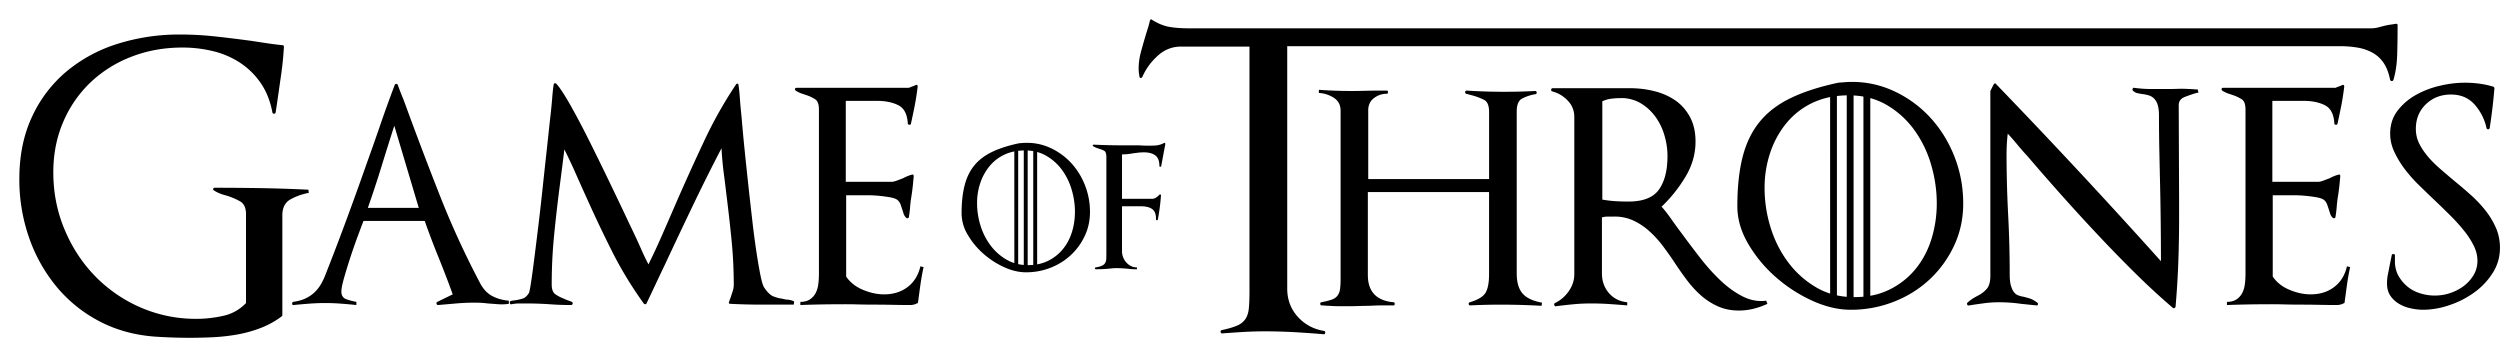 <svg viewBox="0 0 129 18" xmlns="http://www.w3.org/2000/svg" fill-rule="evenodd" clip-rule="evenodd" stroke-linejoin="round" stroke-miterlimit="1.414"><path d="M9.349 1.781c.592.002 1.187.036 1.786.102.609.067 1.217.142 1.824.224l.805.122c.265.041.533.075.804.102.055 0 .082.028.082.082-.027.481-.074.96-.143 1.436l-.203 1.417-.041.275-.041.254c0 .041-.024.065-.071.072-.048.007-.079-.01-.092-.051-.109-.584-.306-1.087-.591-1.508a3.85 3.85 0 0 0-1.049-1.049 4.385 4.385 0 0 0-1.396-.612 6.622 6.622 0 0 0-1.61-.194c-.937 0-1.81.157-2.618.469a6.392 6.392 0 0 0-2.109 1.315A6.118 6.118 0 0 0 3.27 6.274c-.346.795-.519 1.668-.519 2.619 0 1.032.189 2.007.57 2.924.38.917.9 1.718 1.559 2.404a7.328 7.328 0 0 0 2.343 1.63 7.123 7.123 0 0 0 2.924.601c.448 0 .903-.051 1.365-.153a2.276 2.276 0 0 0 1.182-.662v-4.584c0-.326-.102-.547-.305-.663a3.611 3.611 0 0 0-.693-.295 3.007 3.007 0 0 1-.326-.102 1.804 1.804 0 0 1-.326-.163c-.041-.027-.055-.058-.041-.092.013-.033.041-.05.081-.05.815 0 1.62.007 2.415.02.795.014 1.6.041 2.415.081l.02.163a3.144 3.144 0 0 0-.921.322l-.026.015c-.279.156-.418.431-.418.825v5.155c0 .014-.014.034-.041.061a4.438 4.438 0 0 1-1.07.591 6.58 6.58 0 0 1-1.202.337 9.977 9.977 0 0 1-1.243.142c-.414.02-.818.03-1.212.03-.598 0-1.203-.02-1.814-.061-1.073-.081-2.041-.353-2.903-.815a7.173 7.173 0 0 1-2.201-1.803 8.166 8.166 0 0 1-1.396-2.527 9.08 9.08 0 0 1-.489-2.985c0-1.209.217-2.279.652-3.209a6.728 6.728 0 0 1 1.783-2.344A7.695 7.695 0 0 1 6.072 2.26a10.58 10.58 0 0 1 3.219-.479h.058zm114.345 1.041c-.014.478-.078.91-.192 1.296-.015.042-.043.064-.086.064s-.071-.022-.086-.064c-.071-.357-.182-.646-.332-.868a1.667 1.667 0 0 0-.567-.525 2.427 2.427 0 0 0-.771-.267 5.231 5.231 0 0 0-.9-.075H66.421v12.508c0 .572.183 1.057.546 1.457.365.4.818.642 1.36.728.043.014.061.047.054.096-.007.05-.032.075-.075.075a54.425 54.425 0 0 0-1.51-.107 27.775 27.775 0 0 0-1.531-.043c-.372 0-.739.011-1.103.032a74.97 74.97 0 0 0-1.104.075c-.042 0-.067-.024-.074-.075-.008-.049.01-.082.053-.096.343-.071.61-.15.803-.235a.957.957 0 0 0 .429-.343c.093-.143.15-.325.171-.546.022-.222.033-.504.033-.846V2.404h-3.535c-.457 0-.86.161-1.21.482-.35.321-.61.682-.782 1.082-.028.042-.061.06-.096.053-.036-.007-.053-.032-.053-.075a1.951 1.951 0 0 1-.043-.385c0-.286.035-.564.107-.836.111-.42.233-.838.364-1.253.043-.135.078-.268.107-.396.029-.086.071-.1.129-.043.3.186.592.304.878.354.285.05.614.074.985.074h61.043c.114 0 .239-.017.375-.053.135-.036.26-.068.375-.096a6.3 6.3 0 0 1 .246-.043l.289-.043c.043 0 .064.029.064.086v.171c-.001.446-.008.893-.022 1.339zm-40.728 8.353c-.096 0-.197.014-.306.041v2.893c0 .394.119.73.357 1.009.237.278.553.438.947.478v.163c-.309-.026-.618-.05-.927-.071-.308-.02-.618-.03-.927-.03-.313 0-.615.013-.907.041-.292.027-.594.061-.907.101-.041.014-.071-.003-.091-.051-.02-.047-.01-.085.03-.112.285-.135.523-.339.713-.611.19-.272.286-.564.286-.876V6.02a1.17 1.17 0 0 0-.337-.826 1.672 1.672 0 0 0-.804-.479c-.041-.013-.058-.043-.051-.091.006-.048.03-.072.071-.072h4.014c.421 0 .836.051 1.243.153.408.102.767.262 1.08.479.312.217.563.503.754.856.19.353.285.774.285 1.263 0 .652-.18 1.271-.54 1.854a7.309 7.309 0 0 1-1.212 1.508c.149.163.312.371.489.622.186.264.376.526.57.784.31.423.626.84.948 1.253.332.428.682.816 1.049 1.162.367.346.747.618 1.141.815.394.197.795.268 1.202.214l.062.163a3.797 3.797 0 0 1-.724.255c-.243.06-.493.091-.743.091-.408 0-.775-.074-1.101-.224a3.46 3.46 0 0 1-.876-.57 5.44 5.44 0 0 1-.723-.795 16.721 16.721 0 0 1-.642-.917 17.721 17.721 0 0 0-.601-.845 5.256 5.256 0 0 0-.693-.754 3.308 3.308 0 0 0-.815-.54 2.312 2.312 0 0 0-.988-.204h-.326zm17.857 1.518a5.627 5.627 0 0 1-1.273 1.742c-.53.489-1.145.87-1.844 1.141a6.05 6.05 0 0 1-2.211.408c-.639 0-1.301-.156-1.987-.469a7.616 7.616 0 0 1-1.885-1.223 6.961 6.961 0 0 1-1.416-1.711c-.373-.639-.56-1.284-.56-1.936 0-.991.092-1.844.275-2.557.183-.713.479-1.318.886-1.814.408-.496.944-.903 1.61-1.222.666-.319 1.481-.581 2.445-.785l.265-.02a5.076 5.076 0 0 1 2.425.377 5.923 5.923 0 0 1 1.956 1.344c.557.578.995 1.26 1.315 2.048.319.788.478 1.617.478 2.486 0 .788-.16 1.518-.479 2.191zm27.798 1.396a3.66 3.66 0 0 1-.958 1.008 4.708 4.708 0 0 1-1.284.652 4.206 4.206 0 0 1-1.334.235c-.204 0-.418-.024-.642-.072a1.995 1.995 0 0 1-.612-.234 1.392 1.392 0 0 1-.448-.418c-.115-.17-.173-.383-.173-.642 0-.163.017-.326.051-.489.034-.163.064-.319.092-.469l.101-.488c0-.041.028-.062.082-.062.054 0 .082.021.082.062v.305c0 .285.061.537.183.754.119.215.279.405.469.56.19.157.41.272.662.347a2.51 2.51 0 0 0 2.221-.367c.209-.154.385-.348.52-.57.135-.224.203-.472.203-.744 0-.258-.061-.513-.183-.764a4.206 4.206 0 0 0-.489-.764 8.922 8.922 0 0 0-.693-.774 44.66 44.66 0 0 0-.795-.775 94.948 94.948 0 0 1-.856-.825 7.294 7.294 0 0 1-.754-.856 4.808 4.808 0 0 1-.529-.886 2.191 2.191 0 0 1-.204-.917c0-.462.129-.859.387-1.192.258-.333.577-.605.958-.815a4.68 4.68 0 0 1 1.243-.469 5.624 5.624 0 0 1 1.243-.153c.543 0 1.039.068 1.487.204.041.027.062.054.062.081a29.013 29.013 0 0 1-.245 2.058c-.013.041-.041.062-.081.062-.041 0-.069-.021-.082-.062a2.693 2.693 0 0 0-.621-1.222c-.306-.34-.71-.51-1.213-.51-.516 0-.947.167-1.293.5-.347.333-.52.757-.52 1.273 0 .272.058.523.173.754.115.231.265.455.448.672.184.218.398.432.642.642.25.216.502.43.754.642.288.234.57.475.846.723.27.243.519.509.743.795.214.272.392.57.53.887.136.312.204.652.204 1.018 0 .476-.126.911-.377 1.305zM113.39 4.787c-.007-.007-.024-.003-.051.01a7.08 7.08 0 0 0-.601.204c-.211.081-.316.224-.316.428l.02 4.911v.835a64.79 64.79 0 0 1-.04 2.333 45.85 45.85 0 0 1-.143 2.313c0 .027-.017.051-.051.071-.034.02-.064.017-.092-.01a36.844 36.844 0 0 1-1.956-1.803 73.245 73.245 0 0 1-1.925-1.977c-.631-.671-1.252-1.35-1.865-2.037a128.315 128.315 0 0 1-1.752-2.007 12.244 12.244 0 0 1-.51-.581 11.684 11.684 0 0 0-.509-.581 9.63 9.63 0 0 0-.061 1.06 61.462 61.462 0 0 0 .081 3.097c.055 1.038.082 2.078.082 3.118 0 .231.02.417.061.56.041.143.092.255.153.336.061.082.135.14.224.173.088.034.18.058.275.072.109.027.217.057.326.091.109.034.238.106.387.214a.1.1 0 0 1 .031.092c-.007.034-.031.051-.072.051l-.397-.041-.398-.041a8.085 8.085 0 0 0-1.161-.081c-.252 0-.504.017-.754.051a29.43 29.43 0 0 0-.774.112c-.041.014-.072 0-.092-.041-.02-.041-.017-.075.01-.102.109-.095.207-.17.296-.224.083-.051.168-.099.254-.143.163-.081.309-.193.439-.336.128-.142.193-.37.193-.683V4.696l.163-.327a.138.138 0 0 1 .061-.061c.027-.013.048-.007.061.02a341.026 341.026 0 0 1 8.518 9.149v-.061a188.76 188.76 0 0 0-.041-3.728c-.014-.584-.027-1.206-.041-1.865a94.9 94.9 0 0 1-.02-1.864c0-.231-.024-.418-.071-.561a.773.773 0 0 0-.194-.326.667.667 0 0 0-.265-.152 2.162 2.162 0 0 0-.285-.062 2.952 2.952 0 0 1-.296-.051.47.47 0 0 1-.234-.132c-.027-.027-.03-.061-.01-.102.02-.041.044-.054.071-.041.313.041.604.061.876.061h.856c.177 0 .357-.003.54-.01.187-.006.374-.003.561.01.068 0 .142.004.224.011.074.006.149.01.224.01l.041.163c-.027.013-.044.017-.051.01zM69.623 15.8h-.509a7.2 7.2 0 0 1-.53-.02c-.054 0-.119-.003-.193-.01a2.102 2.102 0 0 0-.194-.011c-.041 0-.065-.023-.071-.071-.008-.047.01-.078.051-.092.216-.04.393-.084.529-.132a.631.631 0 0 0 .306-.204.708.708 0 0 0 .132-.336c.021-.136.031-.312.031-.53v-8.68c0-.299-.119-.523-.357-.672a1.57 1.57 0 0 0-.764-.245v-.163a23.575 23.575 0 0 0 2.384.051c.231-.006.462-.01.693-.01h.428c.041 0 .061.028.061.082 0 .054-.02.081-.061.081-.245 0-.466.075-.662.224-.198.15-.296.36-.296.632V9.24h6.236V5.776c0-.327-.086-.534-.255-.622a3.254 3.254 0 0 0-.622-.234l-.153-.041a3.415 3.415 0 0 0-.153-.041c-.04-.014-.057-.044-.05-.092.006-.047.03-.071.071-.071a30.85 30.85 0 0 0 3.546.02c.04 0 .064.024.071.072.007.047-.01.078-.051.091a2.28 2.28 0 0 0-.713.234c-.177.102-.265.323-.265.663v8.354c0 .462.102.808.305 1.039.204.232.537.387.999.469l-.021.163a37.26 37.26 0 0 0-2.904-.051c-.251.007-.513.017-.784.03-.041 0-.065-.023-.072-.071-.007-.048.011-.078.052-.092.42-.122.692-.285.815-.489.122-.203.183-.523.183-.957V9.912h-6.255v4.278c0 .856.441 1.325 1.324 1.406.041 0 .061.028.061.082 0 .055-.02.081-.061.081h-.632c-.19 0-.394.008-.611.021-.149 0-.323.003-.519.01-.197.007-.371.01-.52.01zm-43.908-.102l-.54-.04a5.446 5.446 0 0 0-.693-.041c-.313 0-.625.014-.937.041l-.938.081c-.041 0-.068-.02-.081-.061-.014-.041 0-.074.04-.102l.795-.387a53.012 53.012 0 0 0-.723-1.885 42.844 42.844 0 0 1-.723-1.905h-3.159c-.1.261-.198.523-.295.785a30.809 30.809 0 0 0-.703 2.139c-.095.333-.143.574-.143.723 0 .204.088.337.265.398.177.061.347.105.509.132v.163a26.053 26.053 0 0 0-.794-.071 10.816 10.816 0 0 0-1.63 0c-.272.02-.544.044-.815.071-.041.014-.065-.006-.072-.061-.007-.054.011-.088.051-.102.747-.095 1.271-.489 1.569-1.182v.021c.394-.992.775-1.984 1.141-2.975.369-.996.729-1.994 1.08-2.996.245-.679.483-1.355.714-2.027.233-.68.478-1.356.733-2.028.014-.04.041-.061.081-.061.041 0 .068.021.082.061.067.189.139.376.214.561.075.185.147.372.214.56a202.71 202.71 0 0 0 1.742 4.585 44.864 44.864 0 0 0 2.068 4.503c.163.313.37.536.622.672.251.136.54.217.866.245v.163a2.429 2.429 0 0 1-.54.02zm95.358-.782l-.091.68c0 .041-.027.062-.081.062l-.021.02a.788.788 0 0 1-.264.061c-.313 0-.629-.003-.948-.01-.316-.007-.632-.01-.947-.01-.272 0-.537-.003-.795-.01-.265-.007-.53-.011-.794-.01a59.242 59.242 0 0 0-2.222.04v-.163c.204 0 .37-.044.5-.132a.889.889 0 0 0 .295-.337c.068-.135.112-.288.132-.458a4.23 4.23 0 0 0 .031-.519V5.653c0-.272-.065-.448-.194-.53a2.125 2.125 0 0 0-.418-.203l-.275-.092a1.487 1.487 0 0 1-.315-.153.095.095 0 0 1-.031-.092c.007-.033.031-.051.071-.051h5.808c.054-.027.112-.051.173-.071.059-.02.117-.043.173-.071.068-.027.102 0 .102.081a12.67 12.67 0 0 1-.153.988c-.061.306-.126.615-.194.927-.013.041-.044.058-.091.051-.048-.006-.072-.03-.072-.071-.027-.475-.19-.787-.489-.937-.299-.15-.666-.224-1.1-.224h-1.61v4.177h2.364c.068 0 .156-.02.265-.061l.326-.123c.142-.078.292-.14.448-.183.068-.027.102 0 .102.081-.014.163-.031.34-.051.53a9.497 9.497 0 0 1-.072.53 5.473 5.473 0 0 0-.06.509 6.225 6.225 0 0 1-.062.51c0 .04-.017.068-.051.081-.034.014-.065.007-.092-.02a.493.493 0 0 1-.132-.204 14.661 14.661 0 0 0-.153-.469.571.571 0 0 0-.142-.224c-.069-.067-.194-.118-.377-.153a7.36 7.36 0 0 0-.591-.081 6.459 6.459 0 0 0-.622-.03h-1.08v4.197c.204.299.492.527.866.683.374.156.737.234 1.09.234.475 0 .88-.125 1.212-.377.333-.251.554-.608.663-1.07l.163.041c-.065.3-.119.603-.162.907l-.032.226zM47.298 4.38c.035.002.053.032.053.091a12.67 12.67 0 0 1-.153.988c-.061.306-.126.615-.194.927-.013.041-.044.058-.091.051-.048-.006-.072-.03-.072-.071-.027-.475-.19-.787-.489-.937-.299-.15-.666-.224-1.1-.224h-1.61v4.177h2.364c.068 0 .156-.02.265-.061l.326-.123c.142-.078.292-.14.448-.183.068-.027.102 0 .102.081-.014.163-.03.34-.051.53a9.491 9.491 0 0 1-.071.53 5.841 5.841 0 0 0-.062.509 5.815 5.815 0 0 1-.061.51c0 .04-.017.068-.051.081-.034.014-.064.007-.091-.02a.506.506 0 0 1-.133-.204 5.822 5.822 0 0 0-.071-.224l-.082-.245a.571.571 0 0 0-.142-.224c-.068-.067-.194-.118-.377-.153a7.36 7.36 0 0 0-.591-.081 6.459 6.459 0 0 0-.622-.03h-1.08v4.197c.204.299.492.527.866.683.374.156.737.234 1.09.234.476 0 .88-.125 1.213-.377.332-.251.553-.608.662-1.07l.163.041c-.065.3-.12.603-.162.907l-.032.226-.091.68c0 .041-.027.062-.081.062l-.02.02a.798.798 0 0 1-.265.061c-.313 0-.629-.003-.948-.01-.316-.007-.631-.01-.947-.01-.272 0-.537-.003-.795-.01-.265-.007-.53-.011-.795-.01a59.212 59.212 0 0 0-2.221.04v-.163c.204 0 .37-.044.499-.132a.883.883 0 0 0 .296-.337c.068-.135.112-.288.132-.458a4.23 4.23 0 0 0 .031-.519V5.653c0-.272-.065-.448-.194-.53a2.144 2.144 0 0 0-.417-.203l-.276-.092a1.487 1.487 0 0 1-.315-.153.095.095 0 0 1-.031-.092c.007-.033.031-.051.072-.051h5.807c.056-.028.114-.051.173-.071.061-.02.118-.044.173-.071a.122.122 0 0 1 .045-.011l.004.001zm-6.339 11.339h-1.65c-.543 0-1.08-.014-1.61-.041-.081 0-.109-.034-.081-.102a.443.443 0 0 0 .03-.081.407.407 0 0 1 .031-.082l.122-.366c.041-.123.061-.238.061-.347 0-.774-.038-1.538-.112-2.292a86.695 86.695 0 0 0-.255-2.272 86.42 86.42 0 0 0-.153-1.233 16.763 16.763 0 0 1-.112-1.253 99.344 99.344 0 0 0-1.487 2.975c-.476.992-.951 1.997-1.427 3.016-.161.335-.32.671-.479 1.008-.158.337-.317.673-.478 1.009-.014.027-.034.041-.061.041-.028 0-.055-.014-.082-.041a19.931 19.931 0 0 1-1.62-2.659 66.938 66.938 0 0 1-1.294-2.72c-.197-.43-.39-.862-.581-1.294-.189-.43-.39-.854-.6-1.274-.04.33-.081.659-.123.988l-.122.948a81.022 81.022 0 0 0-.285 2.506c-.083.84-.123 1.683-.123 2.527 0 .244.061.411.184.499.122.088.271.167.448.234.054.028.129.058.224.092.095.034.156.058.183.071.041.027.055.061.041.102-.013.041-.041.061-.081.061a14.678 14.678 0 0 1-1.121-.041 18.126 18.126 0 0 0-1.141-.04h-.408c-.122 0-.258.014-.407.041-.041.013-.068-.007-.082-.061-.013-.055 0-.089.041-.102a1.13 1.13 0 0 1 .245-.041c.13-.023.26-.053.387-.092.108-.034.21-.125.305-.275.027-.041.064-.217.112-.53.048-.312.102-.709.163-1.192.062-.482.129-1.029.204-1.64.076-.624.147-1.249.214-1.874.068-.639.136-1.267.204-1.885a312.2 312.2 0 0 0 .183-1.702c.054-.448.095-.845.123-1.192.027-.346.054-.594.081-.743 0-.041.017-.065.051-.072a.1.1 0 0 1 .092.031c.163.176.394.526.693 1.049.298.523.621 1.131.968 1.824.365.731.725 1.464 1.079 2.2.347.719.69 1.439 1.029 2.16.231.476.421.883.571 1.223.149.34.285.625.408.856.232-.467.452-.939.662-1.417.224-.509.445-1.015.662-1.518.485-1.121.988-2.235 1.508-3.341a22.14 22.14 0 0 1 1.691-3.016c.027-.027.054-.037.082-.031.027.008.04.031.04.072.027.163.051.39.072.682.02.293.051.629.091 1.009.041.503.092 1.053.153 1.651a274.888 274.888 0 0 0 .398 3.657c.061.541.132 1.082.213 1.62.075.489.146.9.214 1.233.068.333.136.54.204.621.15.218.292.357.428.418s.299.106.489.133c.095.027.194.044.296.051a.84.84 0 0 1 .316.091l-.021.163zM96.153 4.983a4.314 4.314 0 0 0-.508-.057v10.405h.033c.163 0 .321-.007.475-.021V4.983zm-.861-.063a5.057 5.057 0 0 0-.507.034v10.287c.164.035.333.06.507.075V4.92zm1.215 10.342h-.001.001a3.633 3.633 0 0 0 1.006-.328 4.013 4.013 0 0 0 1.334-1.059c.36-.442.632-.954.815-1.539a6.165 6.165 0 0 0 .275-1.854c0-.665-.099-1.331-.295-1.997a5.814 5.814 0 0 0-.876-1.793 4.624 4.624 0 0 0-1.427-1.284 3.484 3.484 0 0 0-.832-.346v10.2zM94.434 5.009a3.887 3.887 0 0 0-2.24 1.327 4.777 4.777 0 0 0-.846 1.528 5.67 5.67 0 0 0-.295 1.844c0 .679.102 1.352.305 2.017.204.666.506 1.267.907 1.803a4.85 4.85 0 0 0 1.457 1.304c.225.132.464.238.713.316l-.001-10.139zM55.97 12.181a3.182 3.182 0 0 1-.724.99c-.301.278-.65.494-1.048.649a3.447 3.447 0 0 1-1.256.231c-.363 0-.74-.088-1.129-.266a4.297 4.297 0 0 1-1.072-.695 3.93 3.93 0 0 1-.804-.973 2.148 2.148 0 0 1-.319-1.1c0-.563.052-1.048.157-1.453.104-.406.272-.749.503-1.031.232-.282.537-.513.915-.695.378-.181.842-.33 1.39-.446l.151-.011c.494-.039.953.033 1.378.214.418.177.796.437 1.111.764.317.329.566.717.747 1.164.182.448.273.919.273 1.413 0 .448-.091.863-.273 1.245zm2.697 1.712h-.082c-.086 0-.167-.003-.245-.011l-.245-.024a6.773 6.773 0 0 0-.48-.023c-.077 0-.156.004-.233.012l-.234.023a6.434 6.434 0 0 1-.538.023h-.07c-.023 0-.037-.013-.041-.041-.004-.027.006-.044.029-.052.141-.024.25-.053.328-.088a.368.368 0 0 0 .169-.14.465.465 0 0 0 .059-.222c.003-.09.005-.205.005-.345V8.119c0-.18-.035-.291-.105-.334a.9.9 0 0 0-.245-.099 2.533 2.533 0 0 0-.146-.052.842.842 0 0 1-.181-.088c-.024-.016-.032-.033-.024-.053.008-.019.024-.029.047-.029.491.023.986.035 1.485.035h.83c.038 0 .079.002.122.006s.088.006.135.006c.179.008.364.008.555 0a1.1 1.1 0 0 0 .496-.129c.016-.015.033-.015.053 0a.052.052 0 0 1 .018.059l-.211 1.133c-.008.024-.025.034-.052.03-.027-.004-.041-.018-.041-.041 0-.258-.07-.439-.21-.544-.141-.105-.336-.158-.585-.158-.109 0-.212.006-.31.018-.097.012-.201.025-.31.041a3.021 3.021 0 0 1-.514.047v2.291h1.578a.349.349 0 0 0 .187-.07.798.798 0 0 0 .164-.14c.015-.016.033-.02.052-.012.019.008.029.023.029.047-.029.419-.084.837-.163 1.25-.008.024-.026.034-.053.03-.027-.004-.041-.018-.041-.041.008-.258-.057-.435-.193-.532-.136-.098-.329-.146-.578-.146h-.982v2.338a.868.868 0 0 0 .222.561c.07.078.152.14.245.187.094.047.195.07.304.07v.093zm-5.351-6.094a2.539 2.539 0 0 0-.288-.033v5.915h.018c.093 0 .183-.004.27-.013V7.799zm-.563-.033a2.495 2.495 0 0 0-.215.017v5.846c.094.02.19.034.289.043V7.763l-.037.001-.037.002zm.764 5.875c.198-.034.391-.097.572-.186.301-.151.553-.351.758-.602.205-.251.359-.543.464-.875.104-.332.156-.683.156-1.054 0-.378-.056-.756-.168-1.134a3.295 3.295 0 0 0-.498-1.02 2.609 2.609 0 0 0-.811-.729 1.963 1.963 0 0 0-.473-.197v5.797zm-1.178-5.827a2.197 2.197 0 0 0-1.273.754 2.71 2.71 0 0 0-.481.868 3.224 3.224 0 0 0-.168 1.048c0 .387.058.769.174 1.147.116.378.288.72.516 1.025.222.3.504.552.828.741.128.074.263.135.405.179l-.001-5.762zM20.346 6.488c-.226.702-.446 1.405-.663 2.109a54.68 54.68 0 0 1-.703 2.13h2.629l-1.263-4.239zm65.543.51a3.097 3.097 0 0 0-.458-.958 2.568 2.568 0 0 0-.754-.703 1.95 1.95 0 0 0-1.039-.275c-.163 0-.326.01-.489.03-.162.021-.32.065-.469.133v5.074c.231.04.455.068.672.081.224.014.448.021.672.02.761 0 1.287-.206 1.58-.621.292-.414.438-.988.438-1.722 0-.353-.05-.706-.153-1.059z"/></svg>
